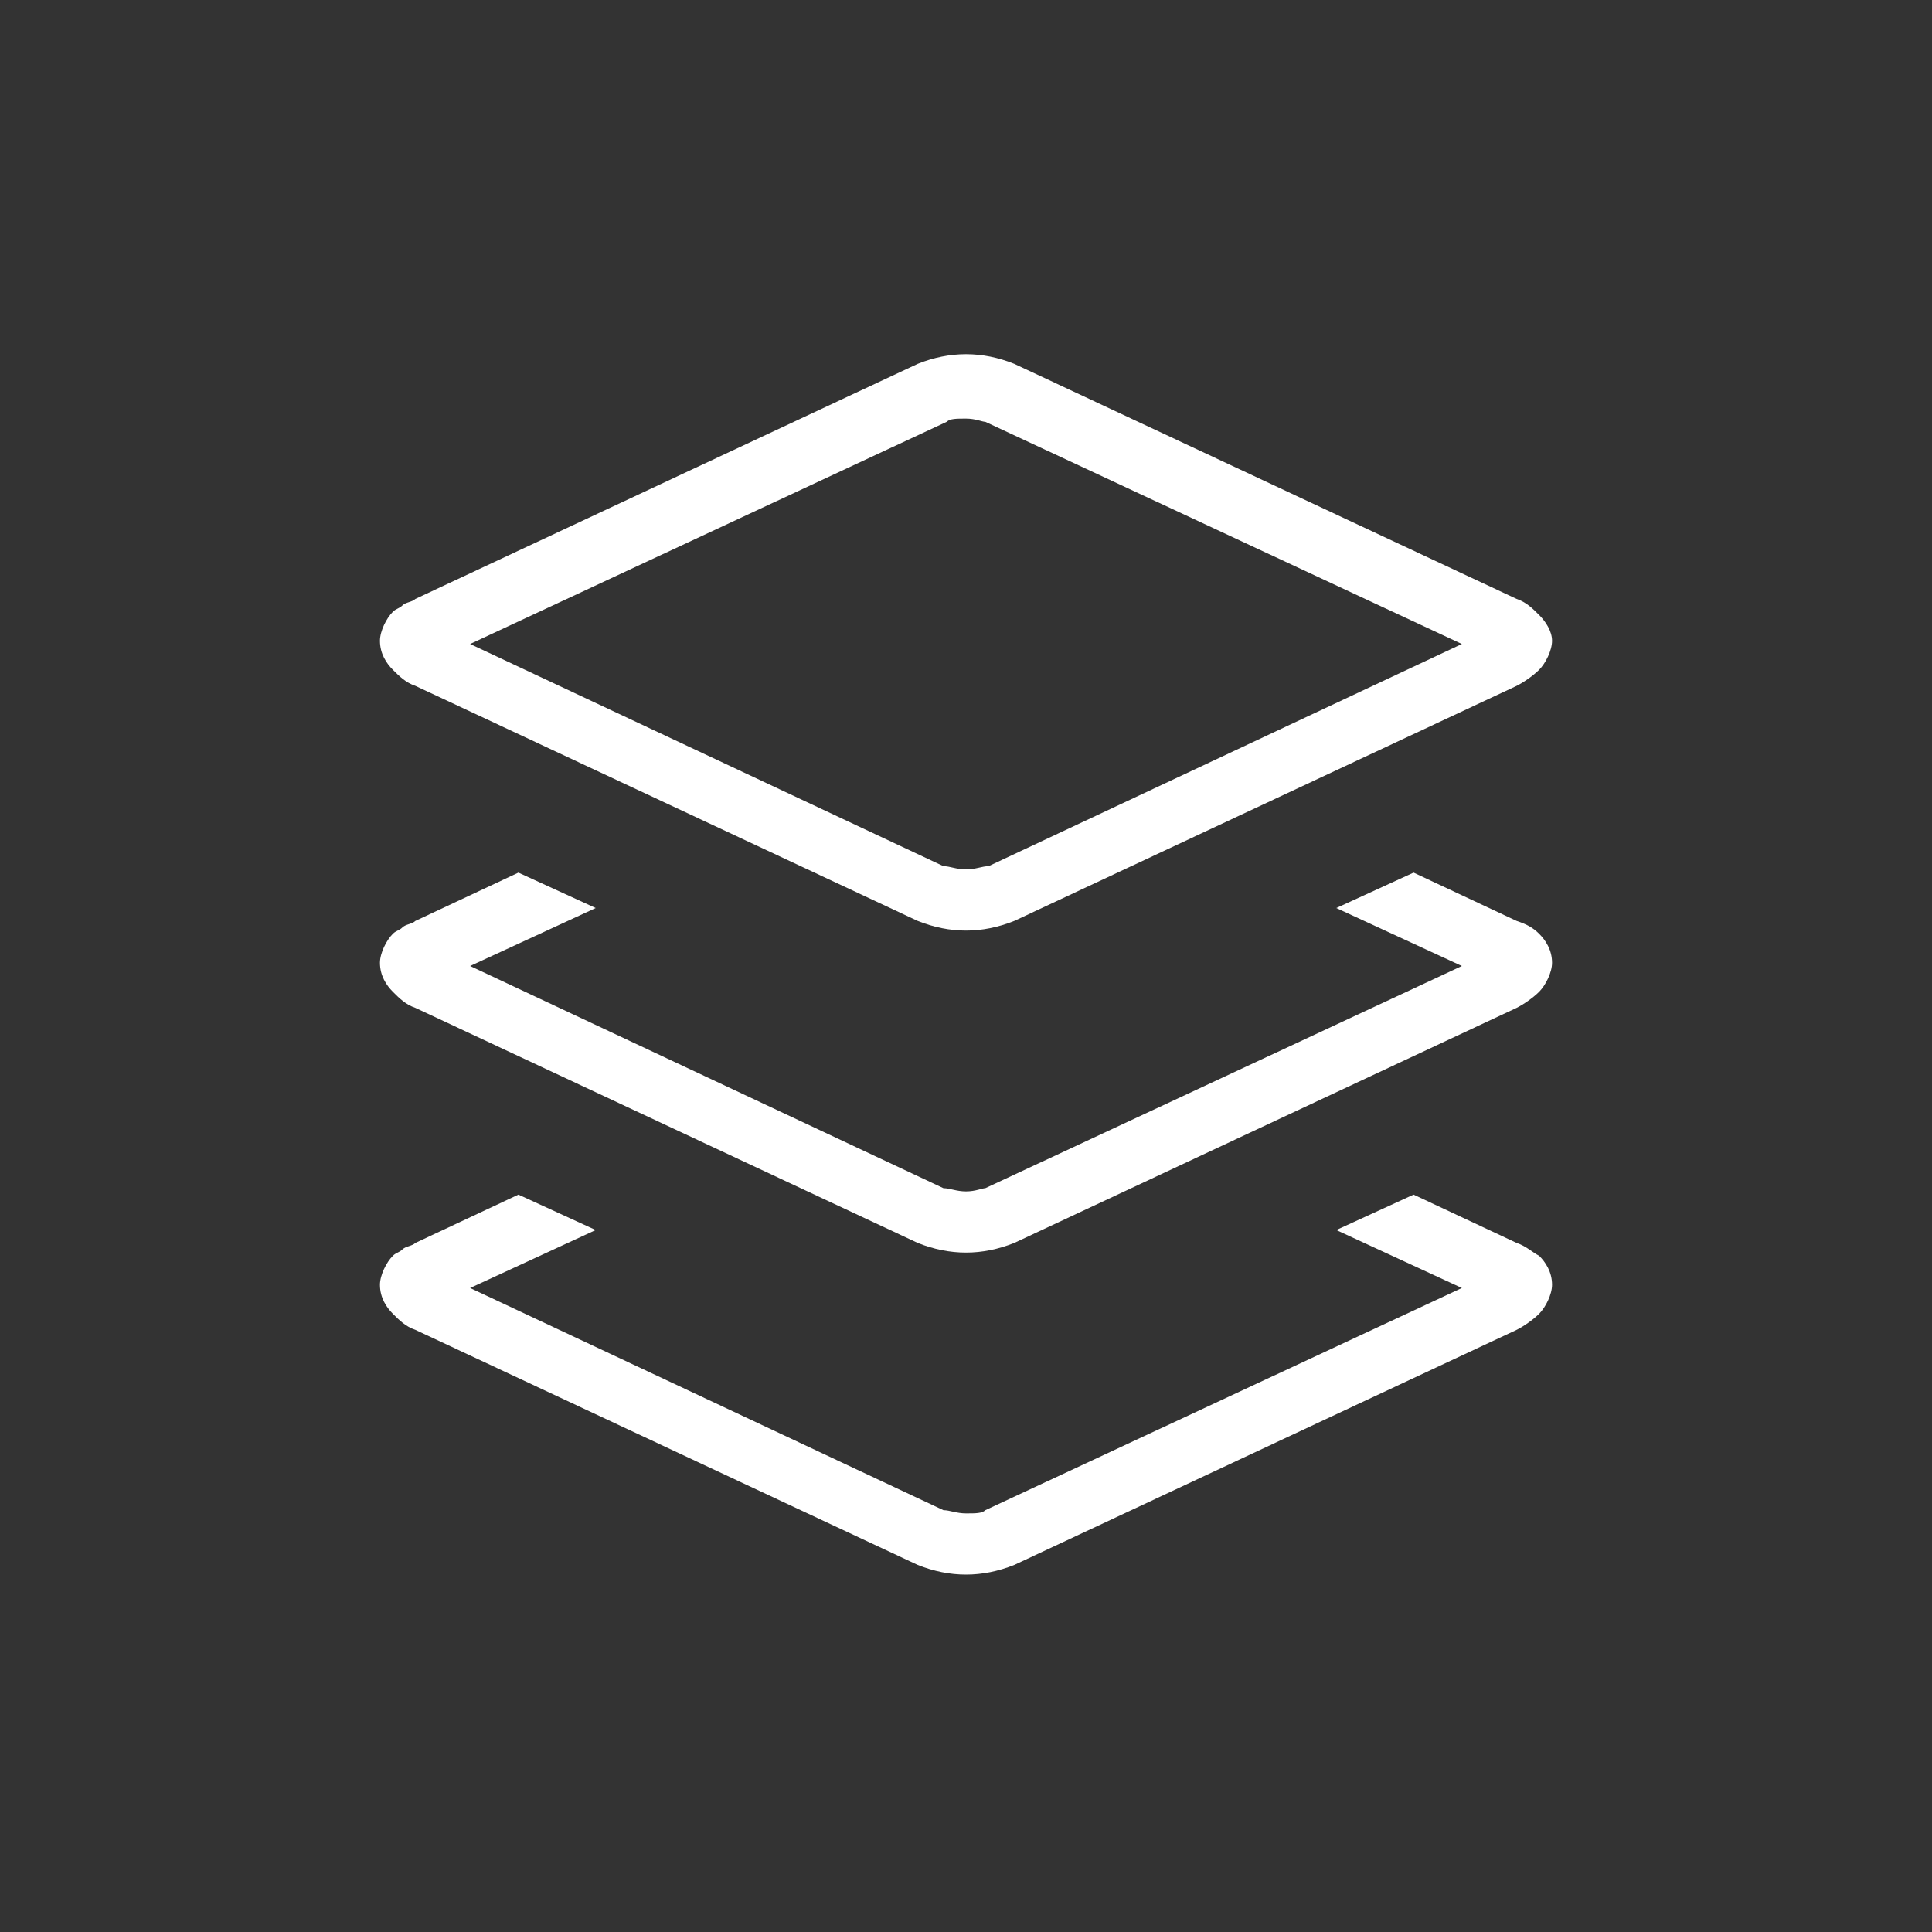 <?xml version="1.0" encoding="utf-8"?>
<!-- Generator: Adobe Illustrator 18.0.0, SVG Export Plug-In . SVG Version: 6.00 Build 0)  -->
<!DOCTYPE svg PUBLIC "-//W3C//DTD SVG 1.1//EN" "http://www.w3.org/Graphics/SVG/1.1/DTD/svg11.dtd">
<svg version="1.1" id="Layer_1" xmlns="http://www.w3.org/2000/svg" xmlns:xlink="http://www.w3.org/1999/xlink" x="0px" y="0px"
	 viewBox="0 0 60 60" enable-background="new 0 0 60 60" xml:space="preserve">
<rect x="0" y="0" width="60" height="60" fill="#333333" stroke="none"/>
<g id="Grid" display="none">
	<rect display="inline" width="60" height="60"/>
</g>
<g id="Icons">
	<g>
		<path fill="#FFFFFF" d="M47.8,19.1c-0.2-0.2-0.4-0.4-0.7-0.5l-15.6-7.3l0,0C31,11.1,30.5,11,30,11s-1,0.1-1.5,0.3l0,0l-15.6,7.3
			c-0.1,0.1-0.3,0.1-0.4,0.2l0,0l0,0c-0.1,0.1-0.2,0.1-0.3,0.2c-0.2,0.2-0.4,0.6-0.4,0.9c0,0.4,0.2,0.7,0.4,0.9
			c0.2,0.2,0.4,0.4,0.7,0.5l0,0l15.6,7.3c0.5,0.2,1,0.3,1.5,0.3s1-0.1,1.5-0.3l15.6-7.3c0.2-0.1,0.5-0.3,0.7-0.5s0.4-0.6,0.4-0.9
			C48.2,19.6,48,19.3,47.8,19.1z M30.7,26.9c-0.2,0-0.4,0.1-0.7,0.1s-0.5-0.1-0.7-0.1L14.6,20l14.8-6.9l0,0C29.5,13,29.7,13,30,13
			s0.5,0.1,0.6,0.1l0,0L45.4,20L30.7,26.9z"/>
		<path fill="#FFFFFF" d="M47.1,28.6l-3.2-1.5l-2.4,1.1l3.9,1.8l-14.8,6.9c-0.1,0-0.3,0.1-0.6,0.1s-0.5-0.1-0.7-0.1L14.6,30l3.9-1.8
			l-2.4-1.1l-3.2,1.5c-0.1,0.1-0.3,0.1-0.4,0.2l0,0l0,0c-0.1,0.1-0.2,0.1-0.3,0.2c-0.2,0.2-0.4,0.6-0.4,0.9c0,0.4,0.2,0.7,0.4,0.9
			c0.2,0.2,0.4,0.4,0.7,0.5l0,0l15.6,7.3c0.5,0.2,1,0.3,1.5,0.3s1-0.1,1.5-0.3l15.6-7.3c0.2-0.1,0.5-0.3,0.7-0.5s0.4-0.6,0.4-0.9
			c0-0.4-0.2-0.7-0.4-0.9C47.6,28.8,47.4,28.7,47.1,28.6z"/>
		<path fill="#FFFFFF" d="M47.1,38.6l-3.2-1.5l-2.4,1.1l3.9,1.8l-14.8,6.9C30.5,47,30.3,47,30,47s-0.5-0.1-0.7-0.1L14.6,40l3.9-1.8
			l-2.4-1.1l-3.2,1.5c-0.1,0.1-0.3,0.1-0.4,0.2l0,0l0,0c-0.1,0.1-0.2,0.1-0.3,0.2c-0.2,0.2-0.4,0.6-0.4,0.9c0,0.4,0.2,0.7,0.4,0.9
			s0.4,0.4,0.7,0.5l0,0l15.6,7.3c0.5,0.2,1,0.3,1.5,0.3s1-0.1,1.5-0.3l15.6-7.3c0.2-0.1,0.5-0.3,0.7-0.5s0.4-0.6,0.4-0.9
			c0-0.4-0.2-0.7-0.4-0.9C47.6,38.9,47.4,38.7,47.1,38.6z"/>
	</g>
</g>
</svg>
